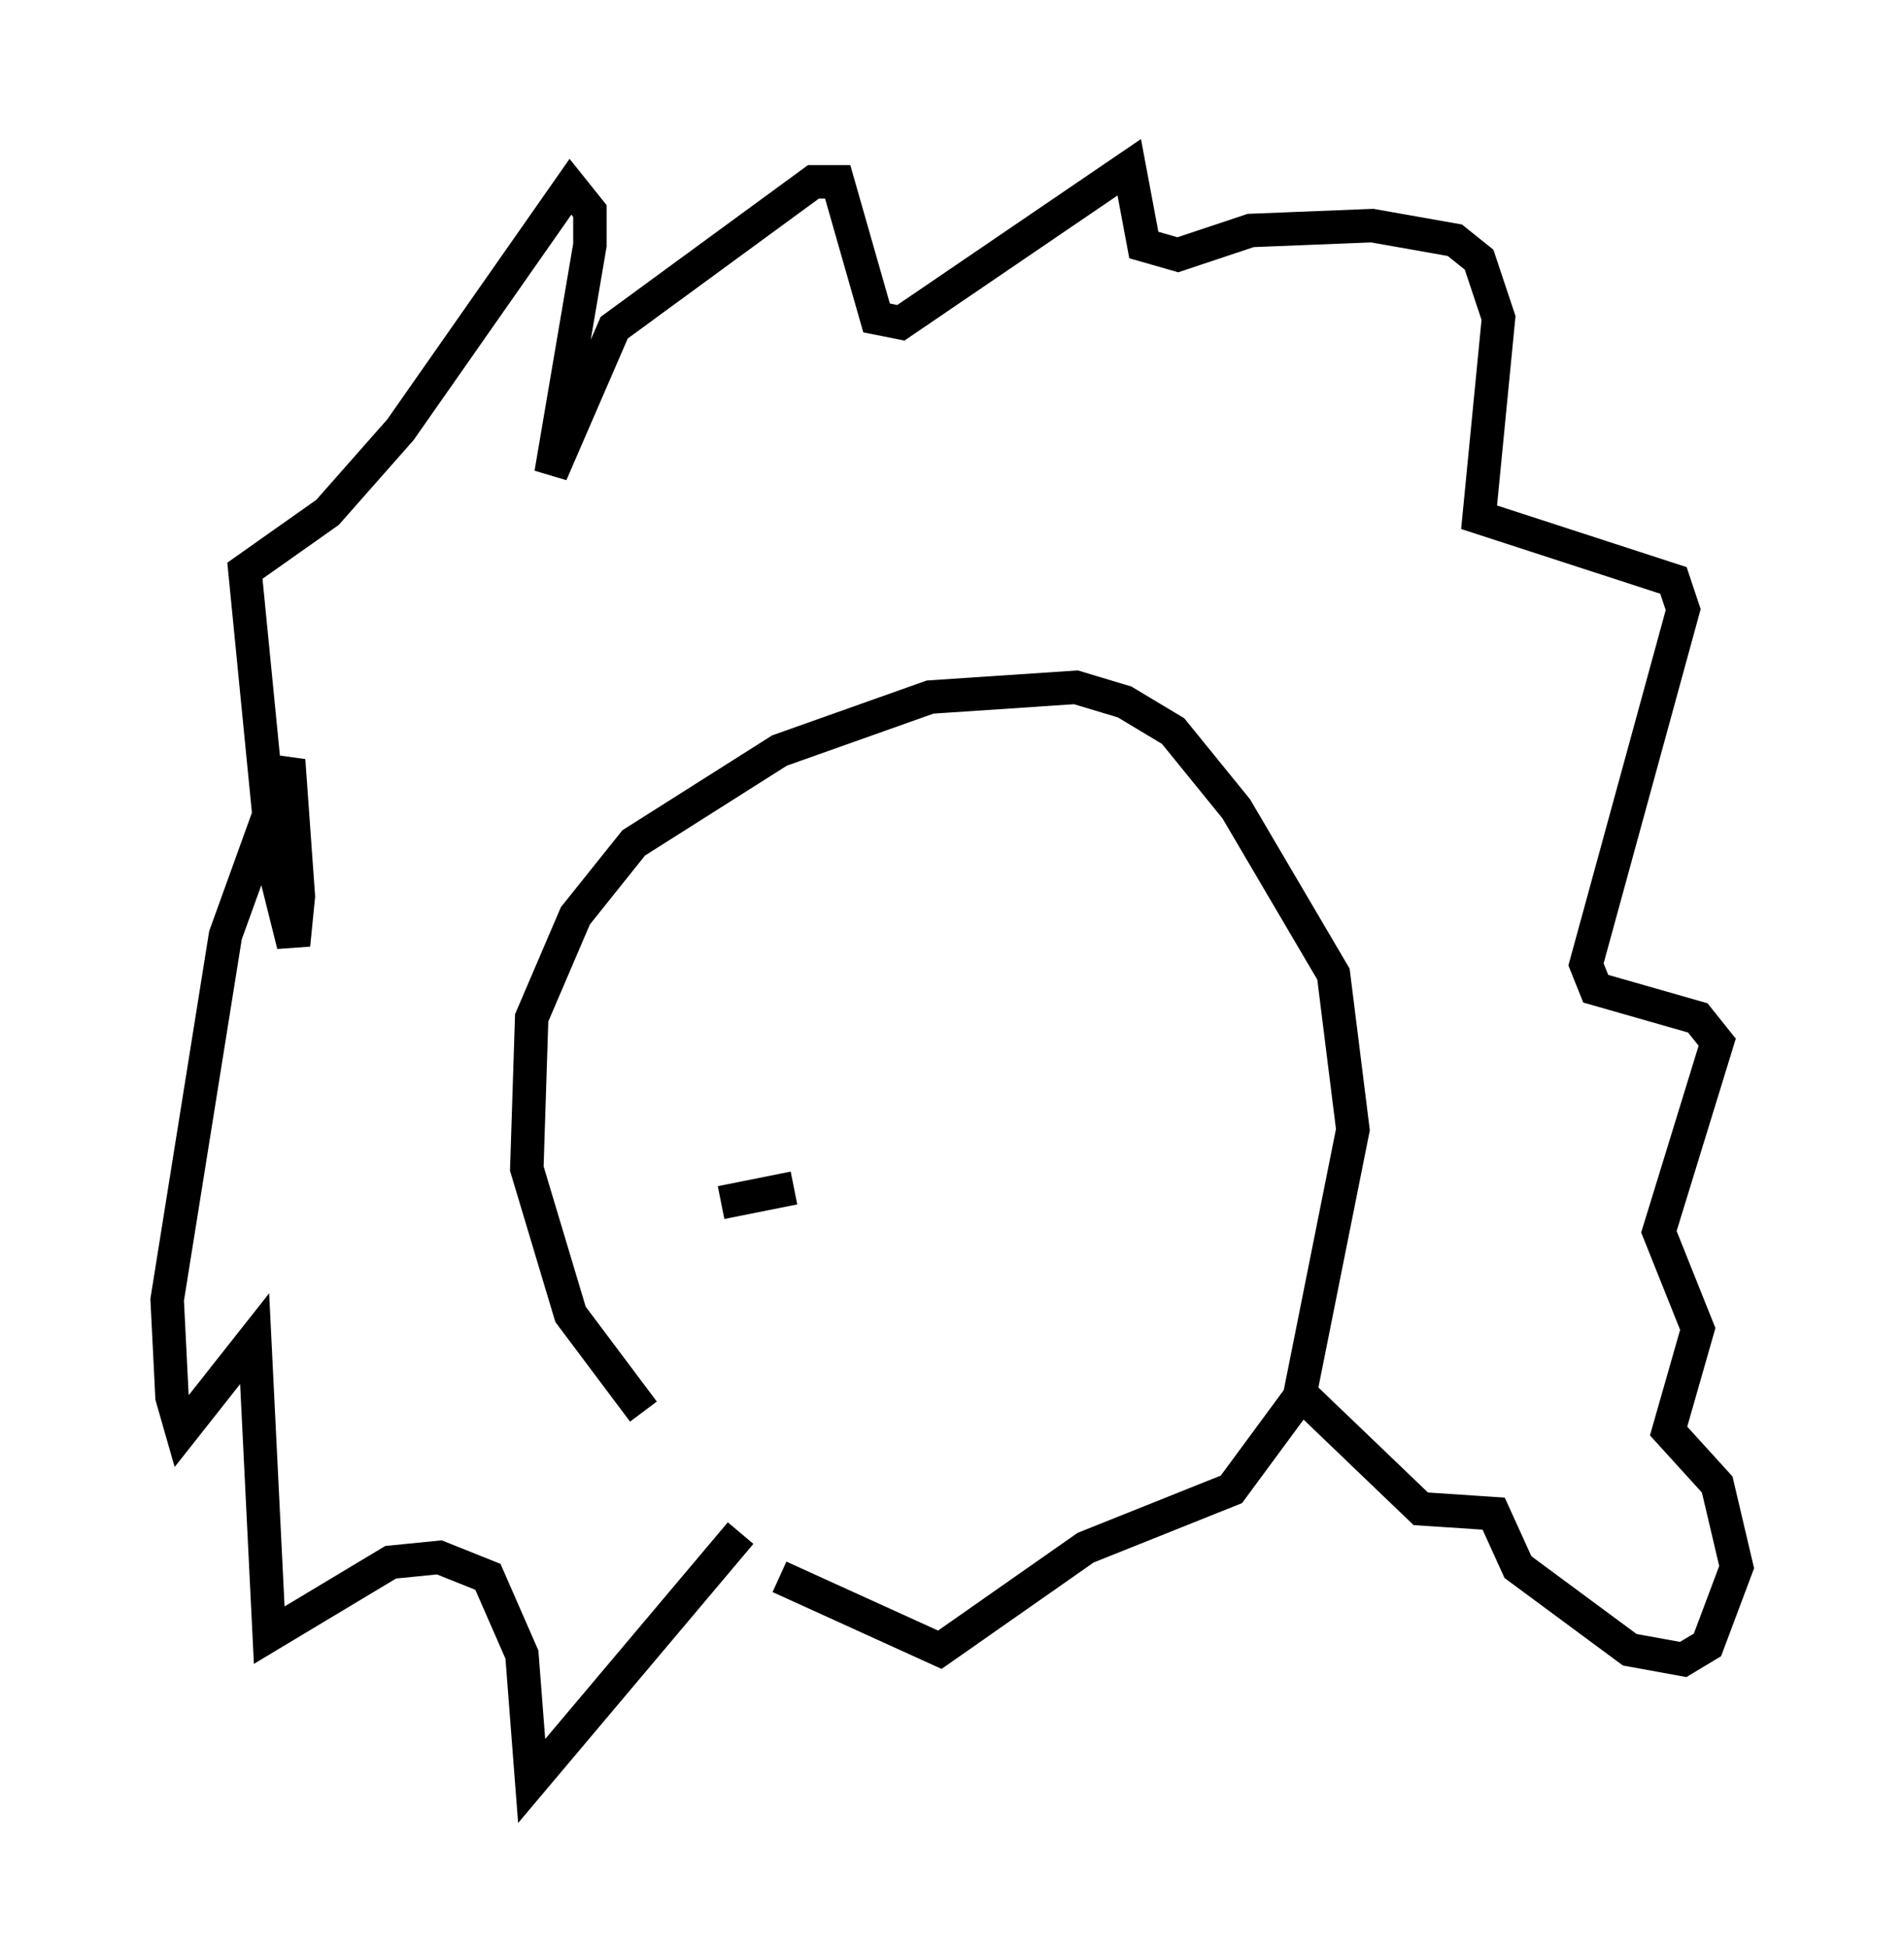 <?xml version="1.0" encoding="utf-8" ?>
<svg baseProfile="full" height="58.223" version="1.1" width="56.916" xmlns="http://www.w3.org/2000/svg" xmlns:ev="http://www.w3.org/2001/xml-events" xmlns:xlink="http://www.w3.org/1999/xlink"><defs /><rect fill="white" height="58.223" width="56.916" x="0" y="0" /><path d="M26.642, 48.575 m-7.408, -6.391 l-2.179, -2.905 -1.307, -4.358 l0.145, -4.503 1.307, -3.05 l1.743, -2.179 4.358, -2.76 l4.503, -1.598 4.358, -0.291 l1.453, 0.436 1.453, 0.872 l1.888, 2.324 2.905, 4.939 l0.581, 4.648 -1.598, 7.989 l-2.034, 2.76 -4.358, 1.743 l-4.358, 3.05 -4.793, -2.179 m-1.162, -1.307 l-6.246, 7.408 -0.291, -3.777 l-1.017, -2.324 -1.453, -0.581 l-1.453, 0.145 -3.631, 2.179 l-0.436, -8.86 -2.179, 2.76 l-0.291, -1.017 -0.145, -2.905 l1.743, -10.894 1.888, -5.229 l0.291, 4.067 -0.145, 1.453 l-0.581, -2.324 -0.872, -8.86 l2.469, -1.743 2.179, -2.469 l5.084, -7.263 0.581, 0.726 l0.0, 1.017 -1.162, 6.827 l1.888, -4.358 5.955, -4.358 l0.726, 0.0 1.162, 4.067 l0.726, 0.145 6.827, -4.648 l0.436, 2.324 1.017, 0.291 l2.179, -0.726 3.631, -0.145 l2.469, 0.436 0.726, 0.581 l0.581, 1.743 -0.581, 5.955 l5.81, 1.888 0.291, 0.872 l-2.905, 10.603 0.291, 0.726 l3.05, 0.872 0.581, 0.726 l-1.743, 5.665 1.162, 2.905 l-0.872, 3.05 1.453, 1.598 l0.581, 2.469 -0.872, 2.324 l-0.726, 0.436 -1.598, -0.291 l-3.341, -2.469 -0.726, -1.598 l-2.179, -0.145 -3.486, -3.341 m-15.251, -6.246 l-2.179, 0.436 " fill="none" stroke="black" stroke-width="1" /></svg>